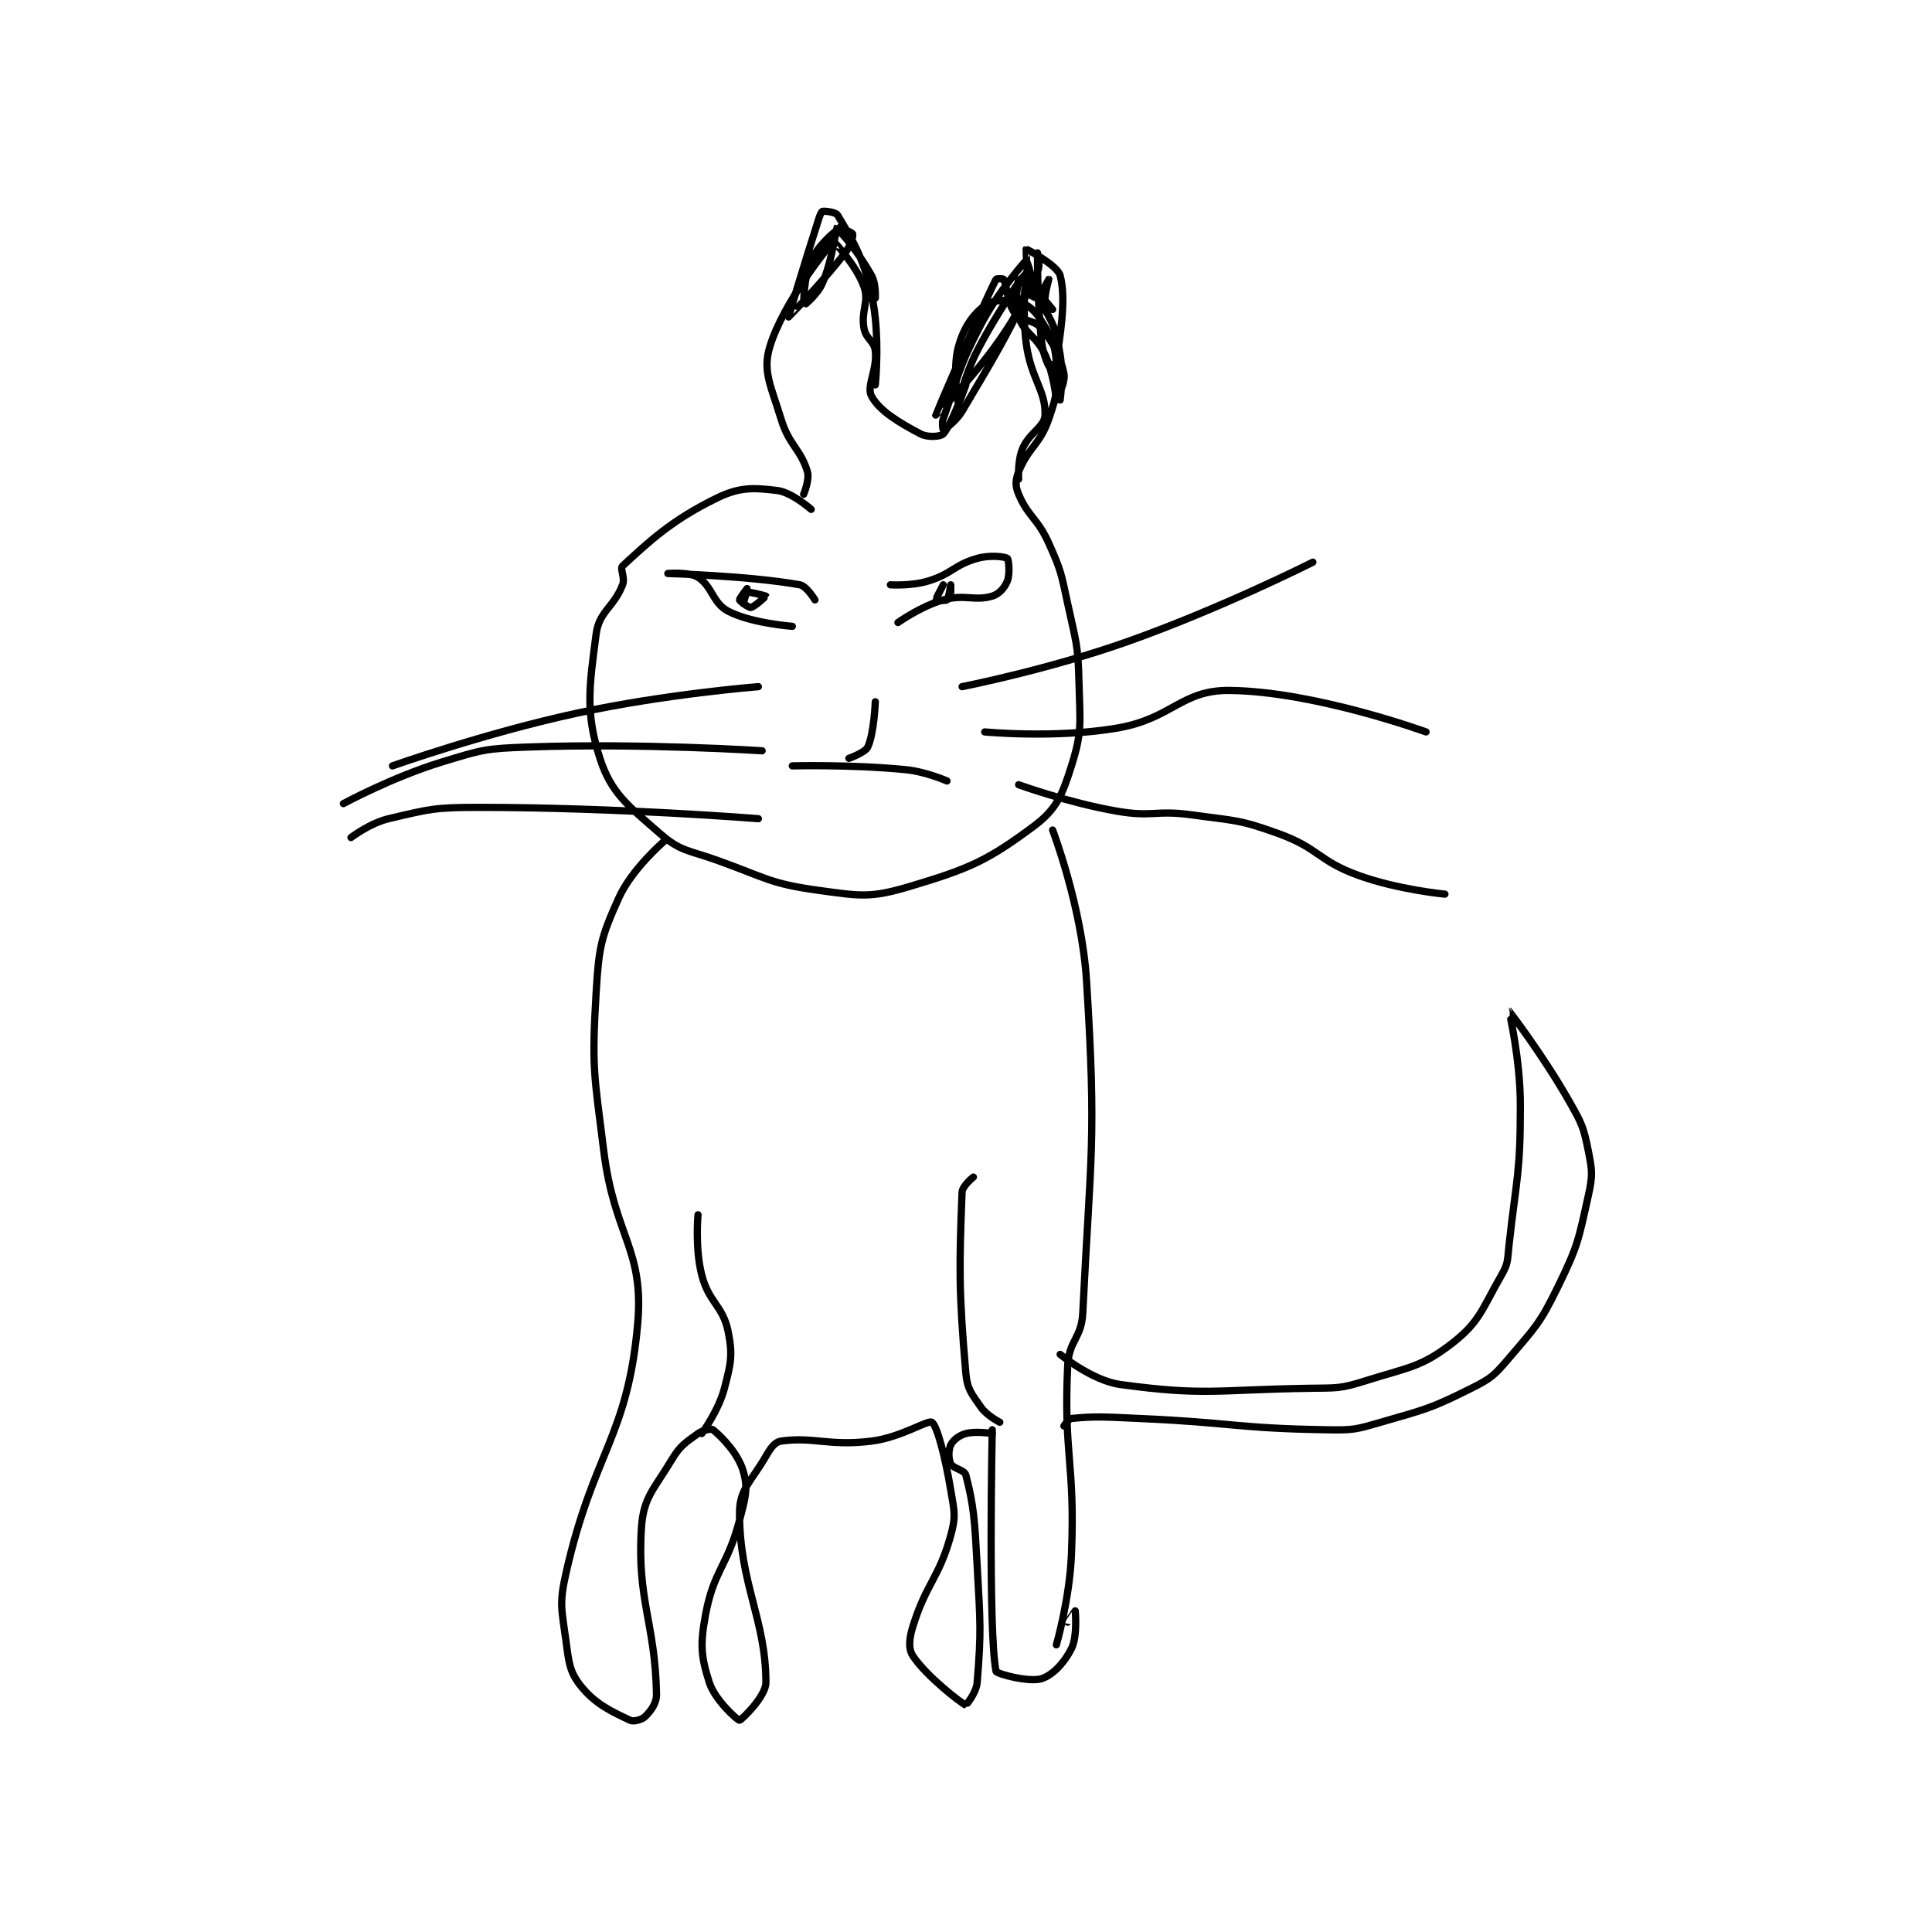 <?xml version="1.0" encoding="utf-8"?>
<!DOCTYPE svg PUBLIC "-//W3C//DTD SVG 1.1//EN" "http://www.w3.org/Graphics/SVG/1.1/DTD/svg11.dtd">
<svg viewBox="0 0 800 800" preserveAspectRatio="xMinYMin meet" xmlns="http://www.w3.org/2000/svg" version="1.1">
<g fill="none" stroke="black" stroke-linecap="round" stroke-linejoin="round" stroke-width="1.92">
<g transform="translate(142.204,87.52) scale(1.562) translate(-137,-57.417)">
<path id="0" d="M261 136.417 C261 136.417 255.863 131.88 252 131.417 C245.658 130.656 242.044 130.469 236 133.417 C223.973 139.283 218.062 144.919 211 151.417 C210.218 152.136 211.747 154.497 211 156.417 C208.652 162.453 204.776 163.464 204 169.417 C202.166 183.479 201.078 190.188 205 202.417 C207.958 211.64 212.458 214.977 221 222.417 C226.392 227.113 228.325 226.676 236 229.417 C249.094 234.093 249.943 235.625 263 237.417 C274.089 238.939 276.748 239.474 287 236.417 C302.937 231.664 307.678 229.587 320 220.417 C326.011 215.943 327.537 212.216 330 204.417 C332.909 195.203 332.248 193.094 332 182.417 C331.762 172.169 331.207 171.624 329 161.417 C327.259 153.363 327.3 152.779 324 145.417 C320.999 138.722 318.509 138.375 316 132.417 C315.08 130.232 315.097 128.673 316 126.417 C318.588 119.948 321.605 119.363 324 112.417 C326.243 105.913 326.505 103.981 326 97.417 C325.615 92.416 324.636 90.634 322 86.417 C320.292 83.683 318.452 82.071 316 81.417 C313.079 80.638 309.064 80.869 307 82.417 C303.772 84.838 301.374 88.312 300 93.417 C298.4 99.359 299.999 108.416 300 108.417 C300.001 108.417 301.705 100.824 305 94.417 C310.506 83.711 317.956 73.424 318 73.417 C318.008 73.415 316.811 83.383 318 92.417 C319.23 101.763 323.232 104.915 323 111.417 C322.886 114.6 318.812 116.017 317 120.417 C315.671 123.643 316 128.417 316 128.417 "/>
<path id="1" d="M259 132.417 C259 132.417 260.642 128.555 260 126.417 C258.188 120.376 255.134 119.458 253 112.417 C250.365 103.721 248.075 99.881 250 93.417 C253.516 81.612 265.97 66.076 267 65.417 C267.009 65.411 273.076 71.884 275 77.417 C276.432 81.534 274.156 83.631 275 88.417 C275.501 91.257 277.701 91.728 278 94.417 C278.561 99.464 275.569 103.793 277 106.417 C279.135 110.331 284.255 113.393 290 116.417 C291.887 117.41 295.305 117.169 296 116.417 C298.326 113.897 302 103.417 302 103.417 "/>
<path id="2" d="M247 183.417 C247 183.417 222.439 185.342 199 190.417 C174.37 195.749 150 204.417 150 204.417 "/>
<path id="3" d="M248 200.417 C248 200.417 216.399 198.344 186 199.417 C174.647 199.817 173.79 200.114 163 203.417 C149.92 207.421 137 214.417 137 214.417 "/>
<path id="4" d="M247 218.417 C247 218.417 209.5 215.417 173 215.417 C161.162 215.417 160.047 215.817 149 218.417 C144.002 219.593 139 223.417 139 223.417 "/>
<path id="5" d="M301 183.417 C301 183.417 323.774 178.948 345 171.417 C369.829 162.606 394 150.417 394 150.417 "/>
<path id="6" d="M307 195.417 C307 195.417 325.627 197.188 342 194.417 C356.755 191.92 359.044 184.259 372 184.417 C394.608 184.692 424 195.417 424 195.417 "/>
<path id="7" d="M316 209.417 C316 209.417 329.088 214.171 342 216.417 C351.571 218.081 352.255 216.057 362 217.417 C373.467 219.017 374.429 218.573 385 222.417 C395.648 226.289 395.352 229.545 406 233.417 C416.571 237.261 429 238.417 429 238.417 "/>
<path id="8" d="M297 208.417 C297 208.417 291.443 205.948 286 205.417 C271.493 204.001 256 204.417 256 204.417 "/>
<path id="9" d="M271 202.417 C271 202.417 275.306 200.904 276 199.417 C277.683 195.809 278 187.417 278 187.417 "/>
<path id="10" d="M262 160.417 C262 160.417 259.78 156.736 258 156.417 C244.595 154.011 223 153.417 223 153.417 C223 153.417 228.62 152.929 231 154.417 C234.759 156.766 234.877 161.273 239 163.417 C245.204 166.643 256 167.417 256 167.417 "/>
<path id="11" d="M282 156.417 C282 156.417 287.54 156.774 292 155.417 C298.418 153.464 298.81 151.185 305 149.417 C308.366 148.455 312.36 148.937 313 149.417 C313.36 149.687 313.754 153.532 313 155.417 C312.297 157.175 310.843 158.875 309 159.417 C304.266 160.809 301.711 158.818 296 160.417 C290.117 162.064 284 166.417 284 166.417 "/>
<path id="12" d="M296 156.417 C296 156.417 293.969 160.291 294 160.417 C294.007 160.444 296.711 160.706 297 160.417 C297.483 159.934 298 156.417 298 156.417 C298 156.417 298 158.417 298 158.417 "/>
<path id="13" d="M244 157.417 C244 157.417 241.938 160.104 242 160.417 C242.062 160.729 244.409 162.501 245 162.417 C245.964 162.279 249.006 159.443 249 159.417 C248.993 159.387 244.663 158.196 244 158.417 C243.716 158.511 243 161.417 243 161.417 "/>
<path id="14" d="M325 221.417 C325 221.417 332.771 241.755 334 261.417 C336.664 304.042 335.077 307.039 333 349.417 C332.665 356.249 329.317 356.648 329 363.417 C327.883 387.25 330.994 388.902 330 413.417 C329.519 425.273 326 437.417 326 437.417 "/>
<path id="15" d="M327 360.417 C327 360.417 335.403 367.381 343 368.417 C365.286 371.456 368.303 369.797 393 369.417 C400.427 369.302 401.162 369.576 408 367.417 C419.442 363.803 422.705 363.868 431 357.417 C438.276 351.757 438.869 348.311 444 339.417 C445.842 336.224 445.555 335.423 446 331.417 C448.021 313.224 449 312.548 449 294.417 C449 282.165 445.998 269.417 446 269.417 C446.02 269.415 455.071 281.208 462 293.417 C465.317 299.262 465.742 300.127 467 306.417 C468.078 311.808 468.206 312.989 467 318.417 C464.409 330.077 464.293 331.58 459 342.417 C454.193 352.26 453.104 353.078 446 361.417 C442.098 365.997 441.326 366.754 436 369.417 C425.157 374.838 423.988 374.946 412 378.417 C405.431 380.318 404.842 380.524 398 380.417 C373.488 380.034 372.973 378.518 348 377.417 C339.034 377.021 336.492 376.767 330 377.417 C329.207 377.496 328 379.417 328 379.417 "/>
<path id="16" d="M309 380.417 C309 380.417 307.882 433.664 310 444.417 C310.144 445.147 318.731 447.397 322 446.417 C324.982 445.522 328.112 442.193 330 438.417 C331.652 435.112 331.002 428.433 331 428.417 C330.999 428.412 329 431.417 329 431.417 "/>
<path id="17" d="M309 381.417 C309 381.417 304.639 380.697 302 381.417 C300.184 381.912 298.64 383.137 298 384.417 C297.36 385.697 297.36 388.137 298 389.417 C298.64 390.697 301.648 391.059 302 392.417 C304.161 400.751 304.348 404.464 305 416.417 C305.836 431.752 306.12 433.601 305 447.417 C304.774 450.199 302.029 453.429 302 453.417 C300.93 452.976 291.639 445.874 288 440.417 C286.697 438.462 286.947 435.786 288 432.417 C291.57 420.993 294.808 419.909 298 408.417 C299.43 403.267 298.938 402.043 298 396.417 C296.528 387.586 294.367 379.263 293 378.417 C291.907 377.74 284.816 382.44 277 383.417 C265.716 384.827 261.568 382.193 253 383.417 C251.368 383.65 250.288 385.192 249 387.417 C245.114 394.128 242 396.135 242 402.417 C242 421.263 249 430.75 249 447.417 C249 451.12 242.452 457.417 242 457.417 C241.484 457.417 235.507 452.105 234 447.417 C231.804 440.584 231.523 437.356 233 429.417 C235.212 417.528 238.752 416.759 242 404.417 C243.574 398.435 244.325 395.958 243 391.417 C241.61 386.652 237.392 382.41 235 380.417 C234.559 380.049 232.333 380.447 231 381.417 C227.589 383.897 226.309 384.569 224 388.417 C219.3 396.25 216.522 398.328 216 406.417 C214.767 425.525 219.623 431.561 220 450.417 C220.051 452.958 218.533 454.884 217 456.417 C216.148 457.268 213.995 457.885 213 457.417 C208.142 455.131 203.867 453.193 200 448.417 C196.982 444.688 196.779 442.262 196 436.417 C194.881 428.022 194.138 426.648 196 418.417 C203.271 386.271 212.323 382.404 215 352.417 C216.788 332.396 208.869 329.372 206 306.417 C203.427 285.836 202.803 284.46 204 264.417 C204.725 252.281 205.297 249.867 210 239.417 C213.463 231.72 222 224.417 222 224.417 "/>
<path id="18" d="M327 107.417 C327 107.417 327.924 100.959 327 95.417 C326.025 89.567 325.769 88.452 323 83.417 C320.689 79.215 316.033 75.407 316 75.417 C315.98 75.422 314.71 81.731 316 85.417 C317.606 90.005 320.679 90.31 323 95.417 C325.353 100.594 325.983 107.4 326 107.417 C326.006 107.422 328.5 102.793 328 100.417 C326.991 95.626 325.465 92.681 322 88.417 C320.011 85.969 316.727 86.661 315 84.417 C312.919 81.712 312.981 77.182 312 75.417 C311.898 75.233 310.099 75.219 310 75.417 C305.65 84.117 294 111.409 294 111.417 C294 111.421 303.763 101.838 311 91.417 C315.905 84.354 316.759 82.14 319 75.417 C319.56 73.736 318.024 70.395 318 70.417 C317.818 70.585 310.656 78.528 306 87.417 C299.954 98.959 300.207 100.637 296 112.417 C295.558 113.653 295.989 115.421 296 115.417 C296.065 115.391 299.32 113.24 301 110.417 C311.304 93.107 313.024 90.166 321 73.417 C321.857 71.617 321 68.417 321 68.417 C321 68.417 320.888 80.293 322 91.417 C322.347 94.884 323.68 97.937 324 98.417 C324.013 98.436 325.958 97.756 326 97.417 C326.785 91.135 328.764 81.032 327 74.417 C326.271 71.681 318.043 67.39 318 67.417 C317.939 67.455 318.226 76.063 319 79.417 C319.092 79.817 320.894 80.501 321 80.417 C321.618 79.922 324 75.417 324 75.417 C324.001 75.417 322.774 79.609 323 81.417 C323.087 82.109 325 83.417 325 83.417 C325 83.417 320 77.417 320 77.417 "/>
<path id="19" d="M278 103.417 C278 103.417 279.4 90.217 277 79.417 C274.721 69.161 271.712 64.699 268 58.417 C267.526 57.614 264.676 57.281 264 57.417 C263.751 57.467 263.334 58.379 263 59.417 C258.895 72.189 254.991 85.404 255 85.417 C255.002 85.42 263.479 76.855 270 68.417 C271.493 66.485 272.171 64.017 272 63.417 C271.878 62.991 268.016 61.39 268 61.417 C267.379 62.426 266.752 69.996 264 76.417 C262.659 79.545 259.003 82.423 259 82.417 C258.99 82.396 258.933 75.009 261 70.417 C262.786 66.447 267.63 62.324 268 62.417 C268.888 62.639 273.785 68.63 277 74.417 C278.24 76.648 278 80.417 278 80.417 "/>
<path id="20" d="M232 381.417 C232 381.417 236.479 375.283 238 369.417 C239.712 362.813 240.252 360.677 239 354.417 C237.613 347.479 233.895 346.759 232 339.417 C230.167 332.313 231 323.417 231 323.417 "/>
<path id="21" d="M311 378.417 C311 378.417 307.556 376.664 306 374.417 C303.546 370.872 302.376 369.702 302 365.417 C300.067 343.38 300.264 336.54 301 317.417 C301.063 315.776 304 313.417 304 313.417 "/>
</g>
</g>
</svg>

